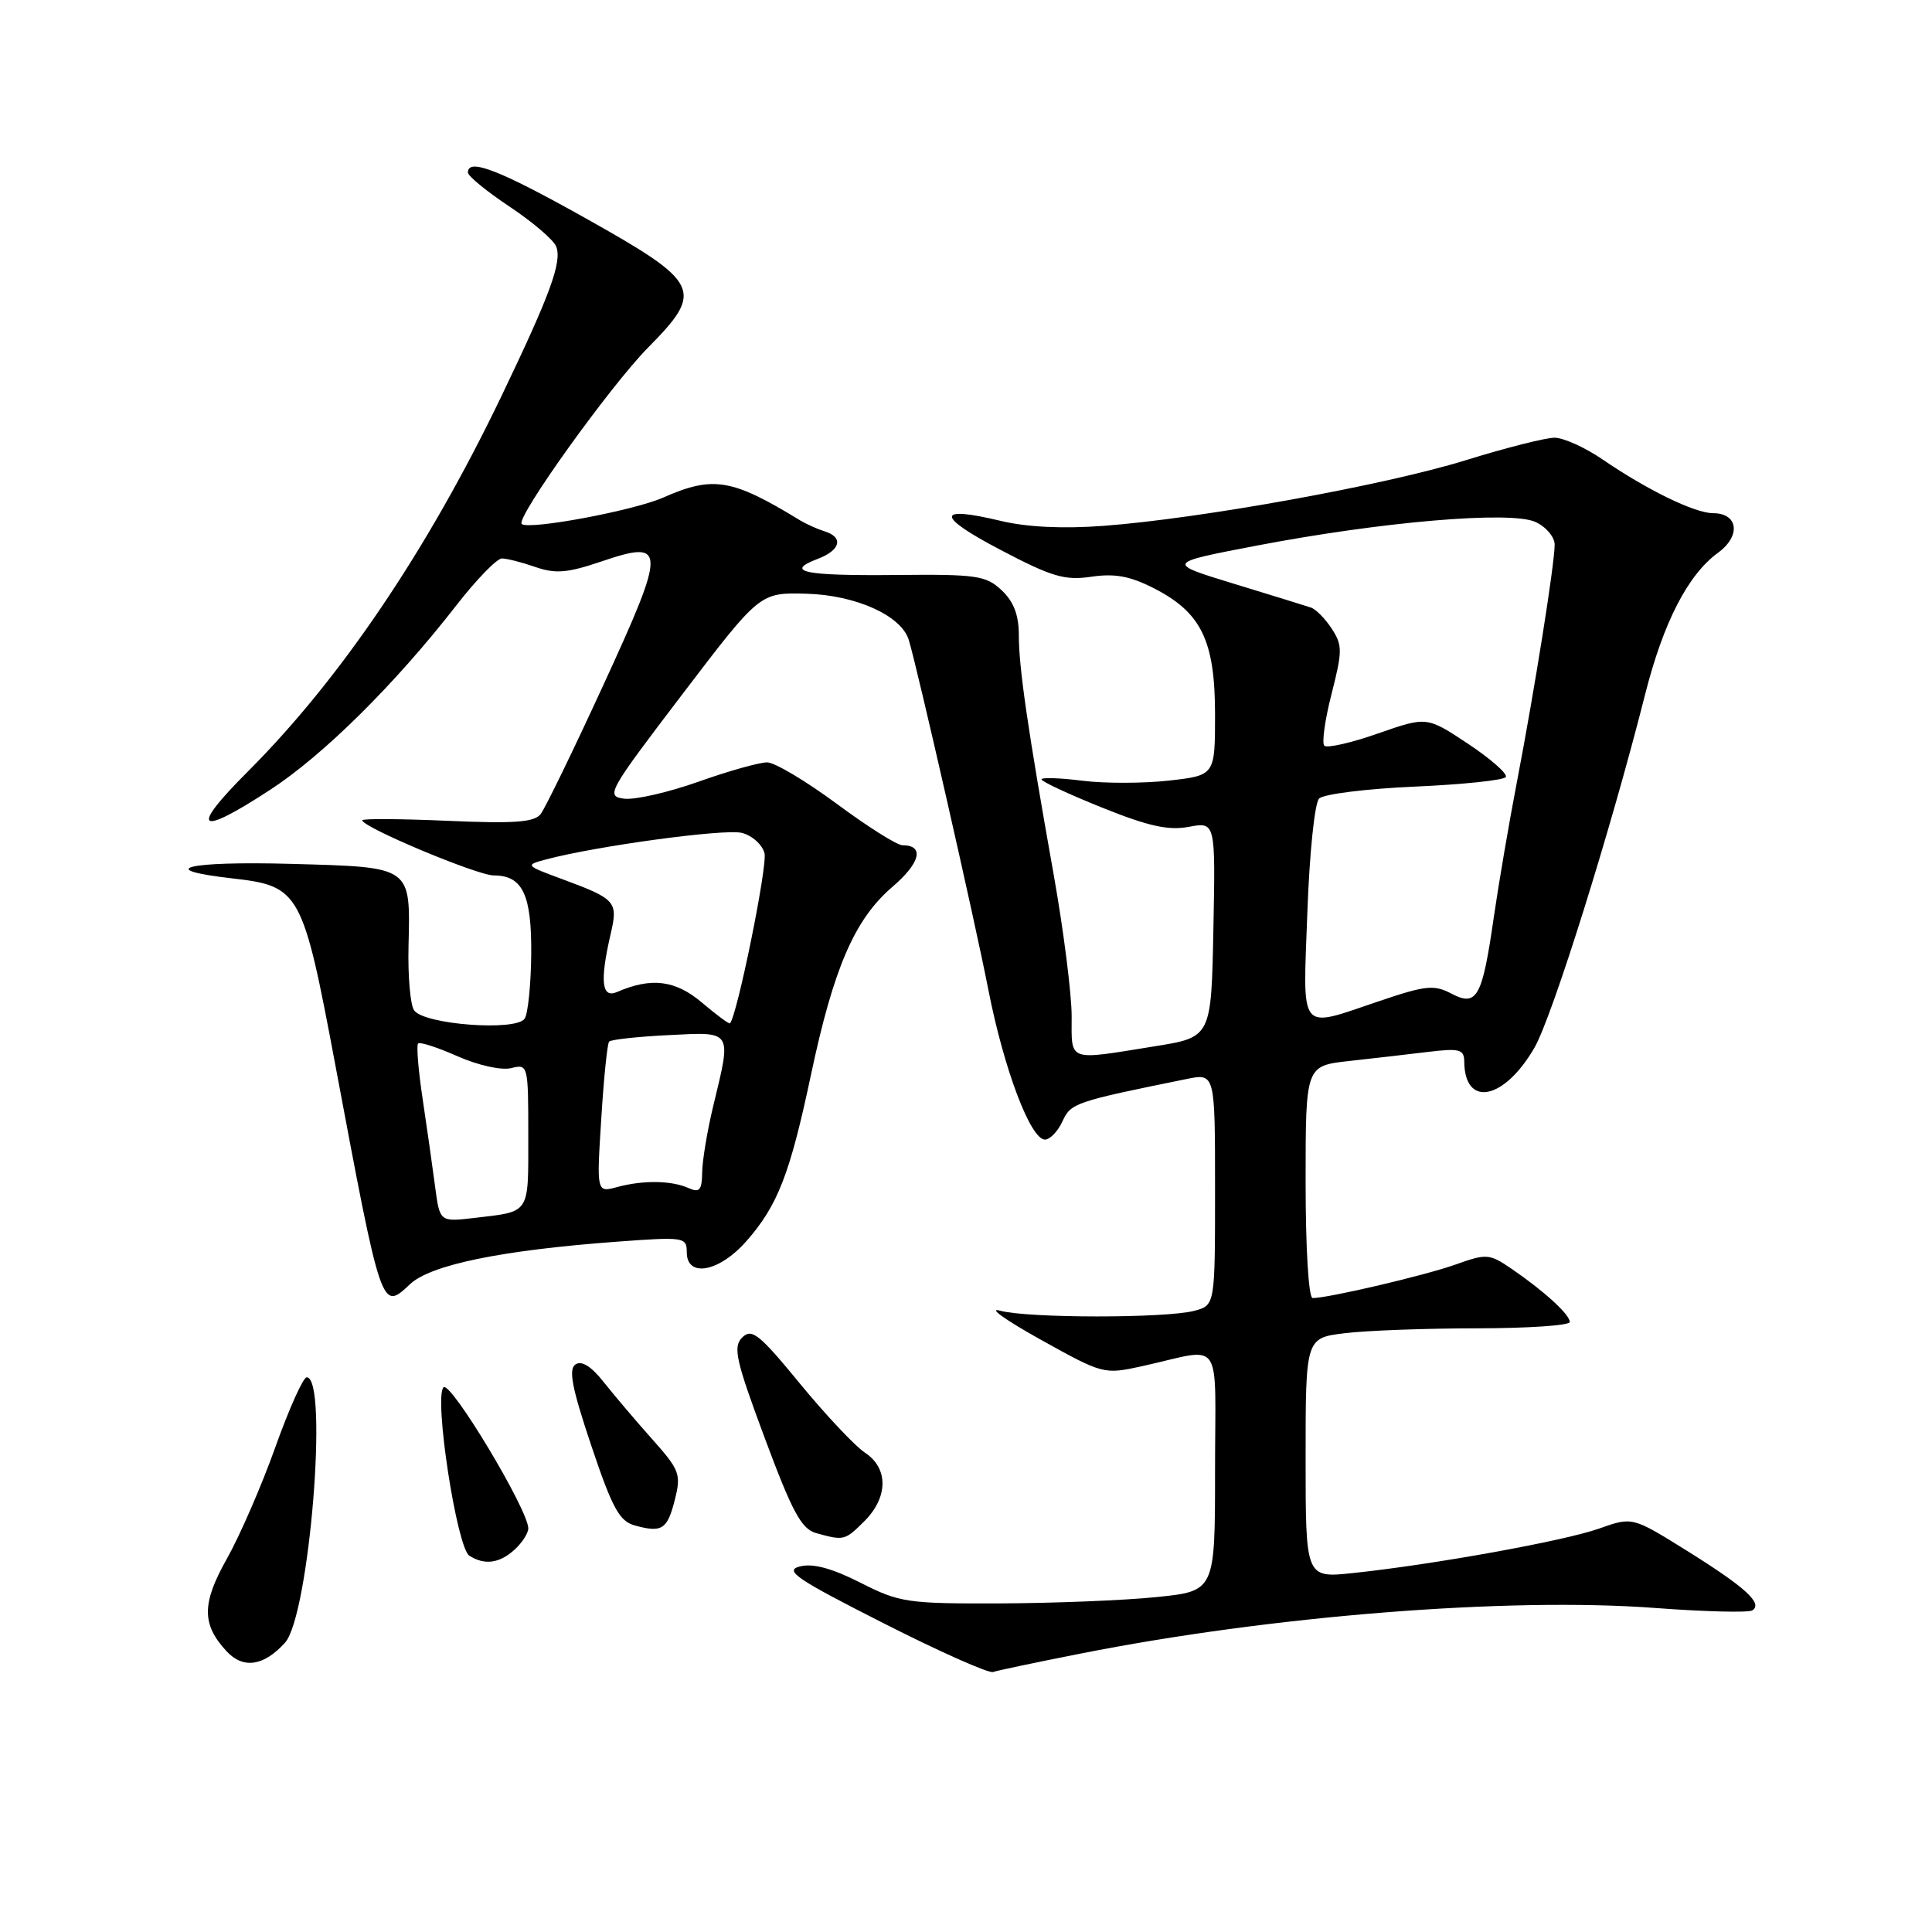 <?xml version="1.0" encoding="UTF-8" standalone="no"?>
<!DOCTYPE svg PUBLIC "-//W3C//DTD SVG 1.1//EN" "http://www.w3.org/Graphics/SVG/1.1/DTD/svg11.dtd" >
<svg xmlns="http://www.w3.org/2000/svg" xmlns:xlink="http://www.w3.org/1999/xlink" version="1.1" viewBox="0 0 256 256">
 <g >
 <path fill="currentColor"
d=" M 143.08 219.13 C 168.39 214.10 199.87 211.60 219.38 213.07 C 225.91 213.56 231.67 213.70 232.18 213.39 C 233.65 212.48 231.28 210.32 223.52 205.48 C 216.30 200.98 216.30 200.98 211.90 202.54 C 207.29 204.18 189.92 207.32 179.25 208.44 C 173.00 209.10 173.00 209.10 173.00 193.19 C 173.00 177.28 173.00 177.28 178.25 176.65 C 181.14 176.30 189.01 176.01 195.75 176.01 C 202.49 176.00 208.00 175.63 208.00 175.17 C 208.00 174.18 204.66 171.12 200.36 168.17 C 197.35 166.11 197.01 166.08 192.86 167.56 C 188.79 169.01 176.03 172.00 173.93 172.00 C 173.40 172.00 173.00 165.49 173.00 156.62 C 173.00 141.23 173.00 141.23 178.75 140.59 C 181.91 140.24 186.64 139.70 189.25 139.38 C 193.40 138.88 194.00 139.04 194.02 140.66 C 194.07 146.82 199.32 145.77 203.33 138.81 C 205.70 134.69 213.45 109.96 217.99 92.00 C 220.40 82.48 223.66 76.14 227.65 73.24 C 230.71 71.01 230.33 68.00 226.99 68.00 C 224.57 68.00 218.25 64.92 212.32 60.86 C 210.02 59.29 207.17 58.00 205.98 58.00 C 204.79 58.00 199.47 59.35 194.16 61.00 C 183.52 64.29 159.14 68.71 146.21 69.68 C 140.83 70.08 136.06 69.85 132.60 69.02 C 124.01 66.96 123.98 68.35 132.53 72.84 C 139.38 76.44 141.08 76.94 144.61 76.42 C 147.71 75.96 149.75 76.34 152.90 77.95 C 159.18 81.16 160.99 84.88 161.00 94.62 C 161.00 102.74 161.00 102.74 154.91 103.43 C 151.55 103.81 146.38 103.82 143.41 103.45 C 140.43 103.07 138.00 103.00 138.00 103.27 C 138.00 103.55 141.60 105.23 146.00 107.00 C 152.16 109.48 154.81 110.07 157.53 109.56 C 161.06 108.90 161.06 108.90 160.78 123.17 C 160.50 137.44 160.50 137.44 153.00 138.64 C 141.32 140.52 142.00 140.77 142.00 134.65 C 142.00 131.71 140.93 123.28 139.62 115.90 C 136.17 96.54 135.00 88.47 135.00 84.16 C 135.00 81.49 134.32 79.71 132.72 78.21 C 130.65 76.26 129.41 76.08 118.71 76.19 C 106.52 76.31 103.87 75.76 108.36 74.05 C 111.39 72.90 111.81 71.19 109.25 70.40 C 108.29 70.10 106.83 69.44 106.00 68.94 C 96.99 63.43 94.49 63.01 87.88 65.93 C 83.93 67.67 70.05 70.26 69.13 69.43 C 68.29 68.67 80.87 51.12 85.87 46.06 C 93.36 38.48 92.87 37.48 77.49 28.86 C 66.15 22.51 62.00 20.90 62.00 22.86 C 62.00 23.33 64.50 25.37 67.55 27.40 C 70.60 29.43 73.37 31.80 73.70 32.67 C 74.49 34.71 72.92 38.99 66.44 52.50 C 56.66 72.87 45.13 89.94 32.83 102.24 C 25.03 110.04 26.16 110.95 35.82 104.64 C 42.87 100.04 52.36 90.64 60.44 80.25 C 63.11 76.81 65.84 74.00 66.50 74.00 C 67.16 74.00 69.16 74.51 70.94 75.13 C 73.59 76.05 75.18 75.92 79.59 74.43 C 88.32 71.46 88.35 72.49 79.99 90.68 C 75.99 99.38 72.23 107.12 71.63 107.88 C 70.78 108.96 68.11 109.15 59.27 108.76 C 53.07 108.49 48.00 108.46 48.00 108.69 C 48.00 109.61 63.25 116.00 65.43 116.00 C 69.25 116.00 70.46 118.54 70.39 126.46 C 70.35 130.42 69.97 134.25 69.53 134.96 C 68.45 136.69 56.11 135.76 54.86 133.86 C 54.36 133.11 54.04 129.32 54.13 125.43 C 54.38 114.71 54.68 114.92 38.67 114.47 C 24.76 114.08 20.23 115.20 30.86 116.40 C 39.72 117.41 40.12 118.14 44.41 141.00 C 50.58 173.88 50.53 173.73 54.33 170.16 C 57.07 167.59 66.44 165.66 81.75 164.53 C 90.66 163.87 91.00 163.93 91.00 165.92 C 91.00 169.36 95.30 168.56 98.90 164.46 C 103.06 159.73 104.67 155.57 107.46 142.41 C 110.46 128.23 113.25 121.80 118.24 117.52 C 121.96 114.34 122.53 112.00 119.58 112.00 C 118.86 112.00 114.95 109.53 110.89 106.52 C 106.82 103.51 102.67 101.03 101.66 101.02 C 100.64 101.01 96.54 102.16 92.55 103.58 C 88.55 105.00 84.12 106.01 82.70 105.83 C 80.23 105.51 80.56 104.93 90.41 92.00 C 100.69 78.50 100.69 78.50 106.86 78.67 C 113.43 78.86 119.43 81.57 120.42 84.80 C 121.56 88.54 129.20 122.10 130.96 131.14 C 133.02 141.66 136.55 151.00 138.46 151.00 C 139.13 151.00 140.17 149.91 140.78 148.59 C 141.89 146.16 142.38 145.99 157.25 142.97 C 161.00 142.21 161.00 142.21 161.00 157.59 C 161.00 172.96 161.00 172.96 158.25 173.69 C 154.43 174.69 136.15 174.68 132.50 173.67 C 130.85 173.21 133.26 174.93 137.86 177.49 C 146.17 182.11 146.26 182.14 151.36 181.02 C 162.28 178.61 161.00 176.77 161.00 194.90 C 161.00 210.83 161.00 210.83 153.25 211.62 C 148.99 212.06 139.65 212.43 132.50 212.46 C 120.21 212.50 119.20 212.35 114.00 209.71 C 110.22 207.80 107.72 207.12 106.00 207.56 C 103.86 208.10 105.47 209.20 117.00 215.05 C 124.42 218.82 130.98 221.74 131.58 221.55 C 132.17 221.35 137.34 220.26 143.08 219.13 Z  M 37.77 217.66 C 40.98 214.09 43.56 182.50 40.64 182.50 C 40.17 182.50 38.30 186.67 36.48 191.77 C 34.66 196.87 31.77 203.51 30.07 206.53 C 26.72 212.47 26.71 215.24 30.04 218.82 C 32.25 221.18 34.96 220.77 37.77 217.66 Z  M 68.17 205.35 C 69.18 204.43 70.00 203.16 70.00 202.52 C 70.00 200.06 59.69 182.91 58.77 183.83 C 57.47 185.13 60.53 205.08 62.19 206.14 C 64.21 207.42 66.17 207.16 68.17 205.35 Z  M 114.55 201.55 C 117.71 198.38 117.73 194.53 114.60 192.48 C 113.29 191.61 109.42 187.50 106.00 183.34 C 100.60 176.76 99.61 175.97 98.35 177.22 C 97.10 178.47 97.48 180.20 101.34 190.57 C 104.98 200.35 106.19 202.59 108.13 203.14 C 111.83 204.17 111.95 204.14 114.55 201.55 Z  M 89.42 198.72 C 90.27 195.34 90.06 194.78 86.42 190.70 C 84.26 188.28 81.38 184.88 80.00 183.14 C 78.36 181.05 77.07 180.25 76.26 180.79 C 75.30 181.42 75.79 183.93 78.34 191.53 C 81.11 199.79 82.07 201.56 84.08 202.12 C 87.72 203.13 88.42 202.68 89.42 198.72 Z  M 57.65 157.21 C 57.31 154.62 56.57 149.40 56.00 145.60 C 55.43 141.81 55.16 138.51 55.40 138.27 C 55.64 138.03 58.00 138.79 60.65 139.97 C 63.41 141.18 66.45 141.85 67.74 141.53 C 69.97 140.97 70.00 141.09 70.00 150.51 C 70.00 160.99 70.32 160.50 62.88 161.38 C 58.27 161.92 58.27 161.92 57.65 157.21 Z  M 79.67 148.26 C 80.00 142.89 80.47 138.28 80.71 138.02 C 80.94 137.75 84.48 137.36 88.57 137.16 C 97.13 136.72 96.95 136.45 94.52 146.50 C 93.72 149.80 93.06 153.79 93.04 155.36 C 93.01 157.71 92.69 158.07 91.25 157.43 C 88.99 156.41 85.21 156.36 81.78 157.29 C 79.05 158.03 79.05 158.03 79.67 148.26 Z  M 93.00 132.84 C 89.49 129.87 86.31 129.47 81.75 131.45 C 79.72 132.33 79.47 130.00 80.91 123.78 C 81.92 119.46 81.63 119.13 74.50 116.49 C 69.59 114.68 69.55 114.63 72.35 113.88 C 79.03 112.10 96.02 109.79 98.29 110.36 C 99.65 110.70 101.00 111.91 101.30 113.05 C 101.73 114.67 97.65 134.73 96.72 135.60 C 96.60 135.71 94.92 134.47 93.00 132.84 Z  M 173.23 120.93 C 173.51 113.04 174.20 106.40 174.79 105.81 C 175.38 105.22 181.08 104.51 187.46 104.23 C 193.84 103.95 199.27 103.38 199.53 102.96 C 199.79 102.54 197.54 100.56 194.53 98.56 C 189.06 94.93 189.06 94.93 182.59 97.19 C 179.03 98.44 175.83 99.16 175.48 98.81 C 175.13 98.46 175.56 95.37 176.44 91.94 C 177.89 86.26 177.89 85.49 176.46 83.30 C 175.59 81.97 174.35 80.71 173.69 80.50 C 173.04 80.28 168.45 78.86 163.50 77.35 C 154.50 74.60 154.50 74.60 166.50 72.30 C 183.19 69.11 200.17 67.67 203.45 69.16 C 204.85 69.80 206.00 71.15 206.00 72.17 C 206.00 74.72 203.34 91.42 201.02 103.50 C 199.96 109.00 198.58 117.10 197.94 121.50 C 196.41 132.17 195.71 133.44 192.32 131.66 C 190.02 130.45 188.90 130.57 182.76 132.65 C 171.96 136.30 172.64 137.14 173.23 120.93 Z "/>
</g>
</svg>